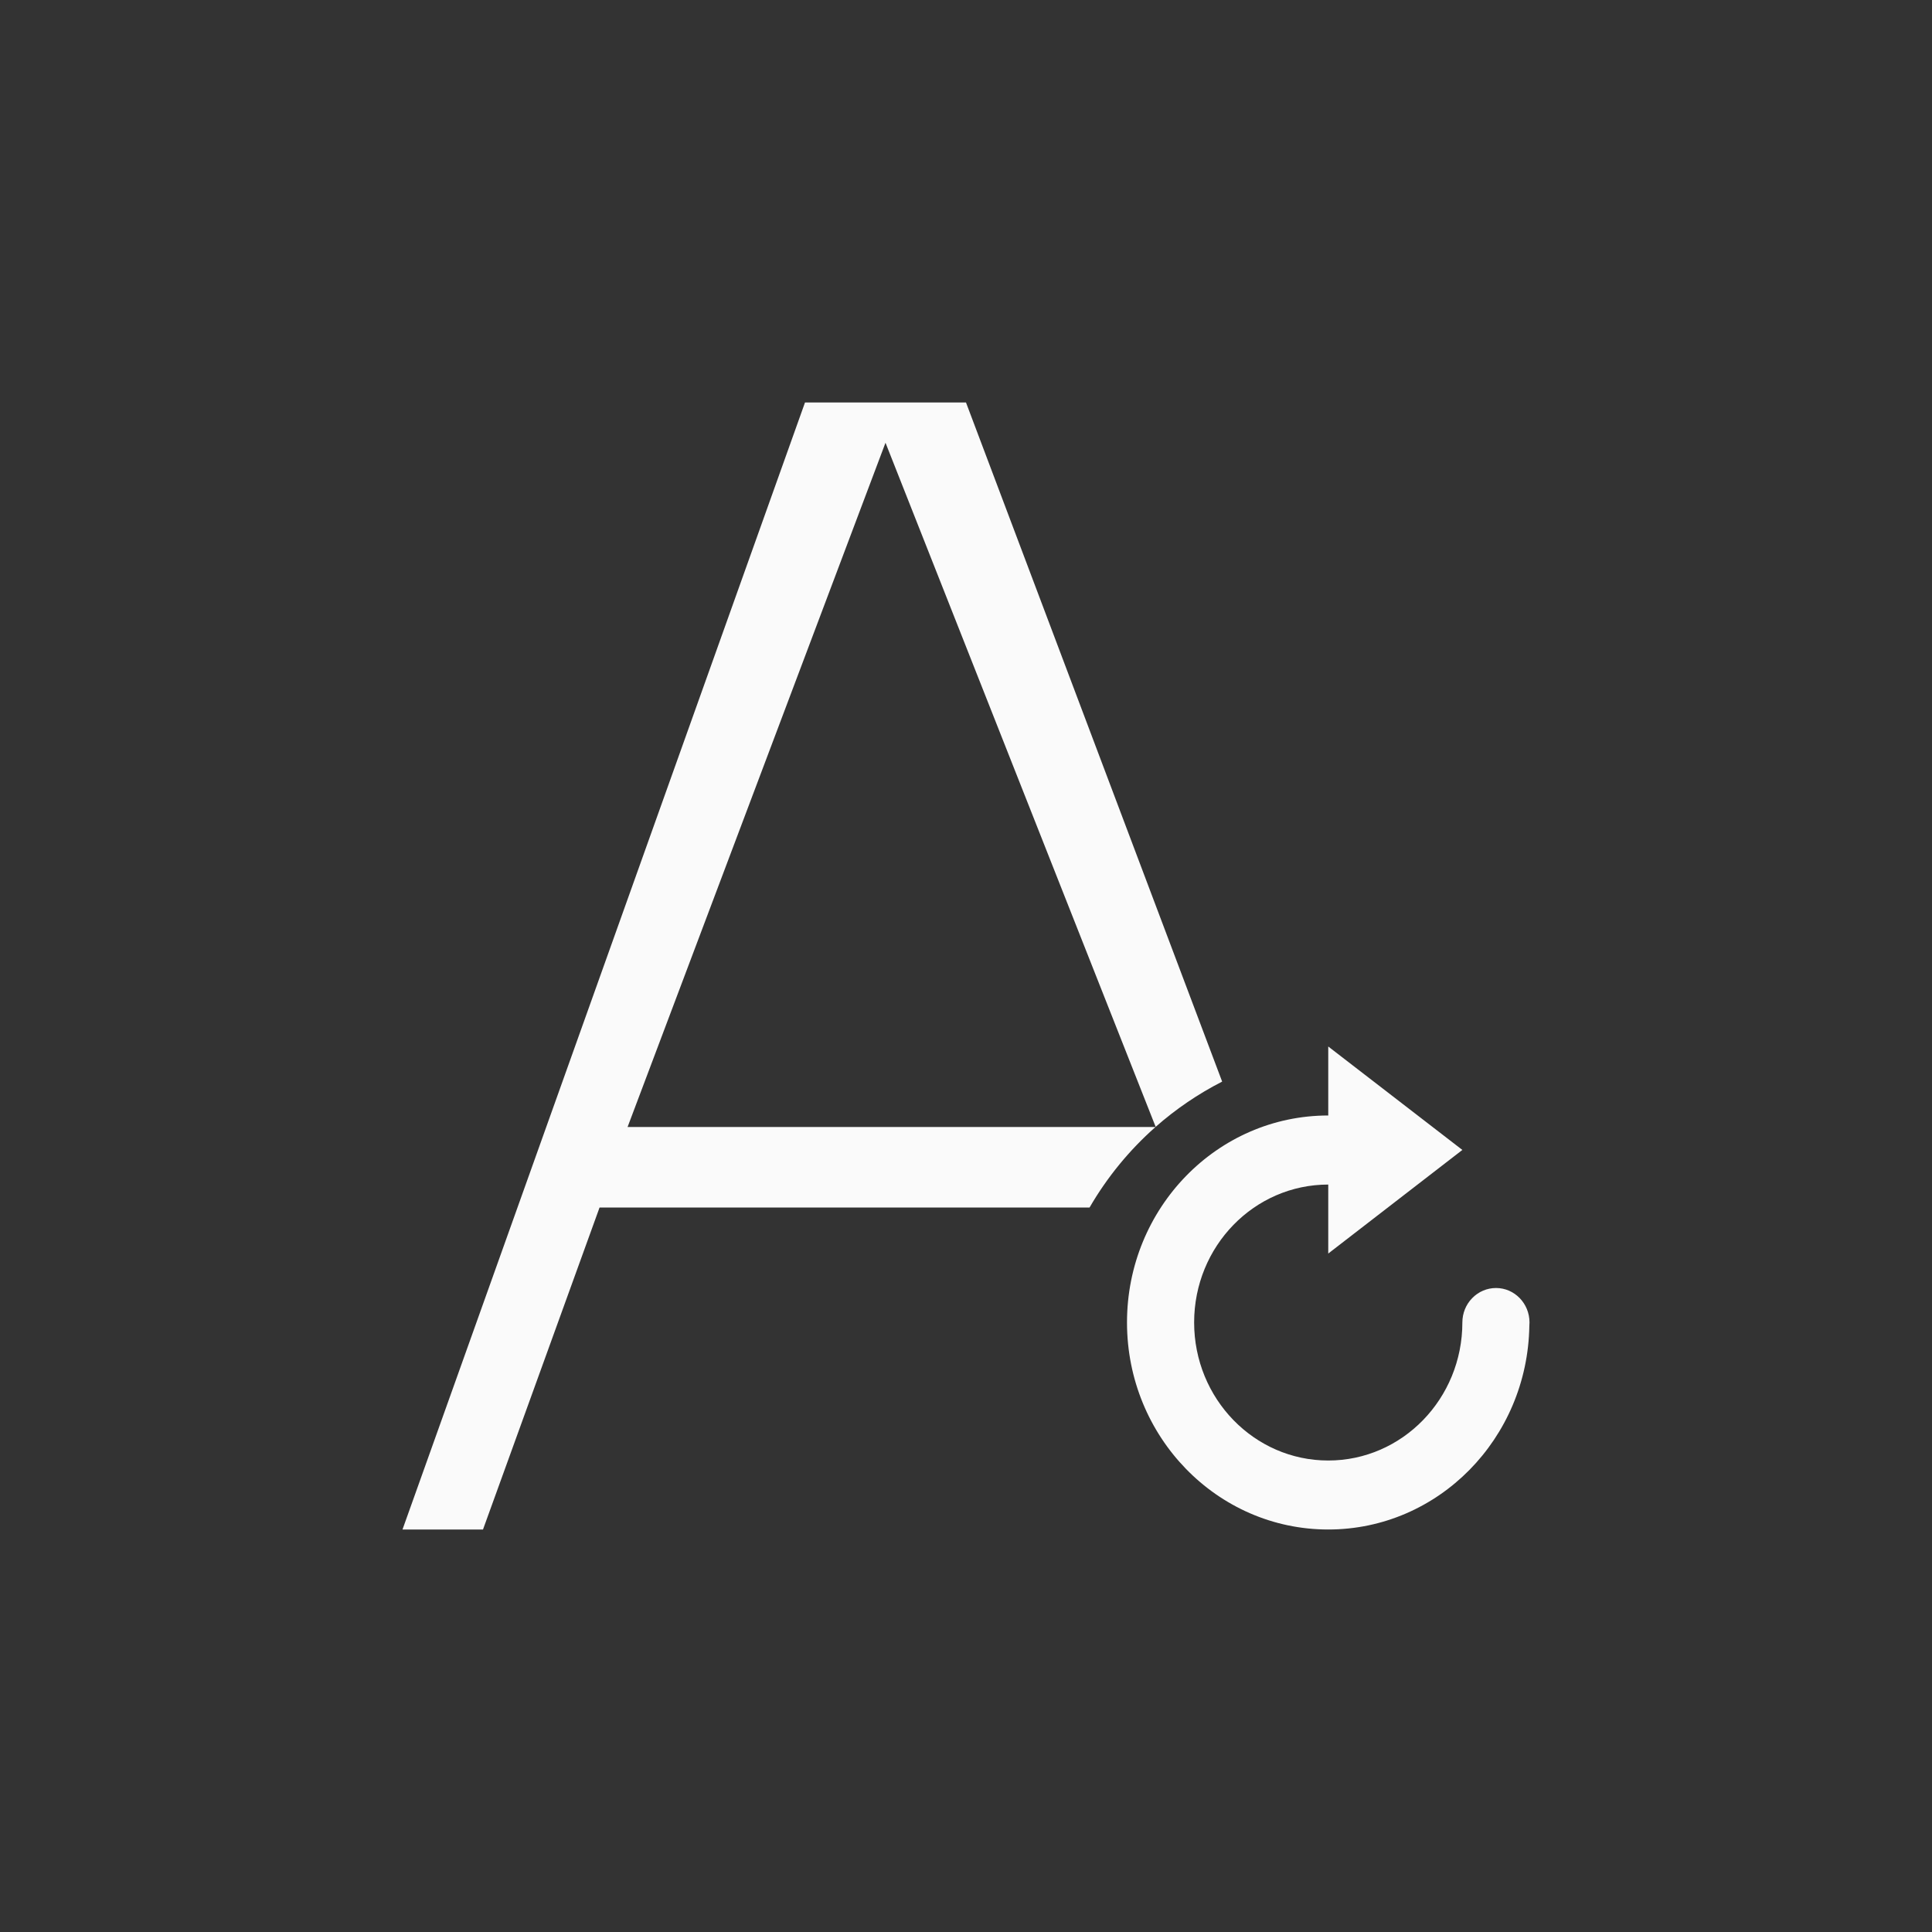 <?xml version="1.0" encoding="UTF-8"?>
<svg width="24px" height="24px" viewBox="0 0 24 24" version="1.1" xmlns="http://www.w3.org/2000/svg" xmlns:xlink="http://www.w3.org/1999/xlink">
    <rect x="0" y="0" width="24" height="24" fill="#333333" stroke="none"/>
    <!-- Generator: Sketch 51.3 (57544) - http://www.bohemiancoding.com/sketch -->
    <title>text-wrap</title>
    <desc>Created with Sketch.</desc>
    <defs></defs>
    <g id="text-wrap" stroke="none" stroke-width="1" fill="none" fill-rule="evenodd">
        <path d="M16.5,13 L16.5,13.857 C15.119,13.857 14,15.008 14,16.428 C14,17.848 15.119,19 16.5,19 C17.867,19 18.976,17.871 18.998,16.471 C18.999,16.456 19,16.442 19,16.428 C19,16.192 18.814,16 18.584,16 C18.473,16 18.367,16.045 18.289,16.125 C18.21,16.205 18.166,16.314 18.166,16.428 C18.166,17.375 17.42,18.143 16.5,18.143 C15.58,18.143 14.834,17.375 14.834,16.428 C14.834,15.481 15.58,14.715 16.5,14.715 L16.5,15.572 L18.166,14.285 L16.5,13 Z" id="Shape" fill="#fafafa" fill-rule="nonzero"></path>
        <path d="M15.182,13.436 C14.883,13.589 14.606,13.778 14.356,13.998 L11,5.5 L7.796,14 L14.354,14 C14.03,14.286 13.753,14.624 13.535,15 L7.448,15 L6,19 L5,19 L10,5 L12,5 L15.182,13.436 Z" id="Combined-Shape" fill="#fafafa" fill-rule="nonzero"></path>
    </g>
</svg>